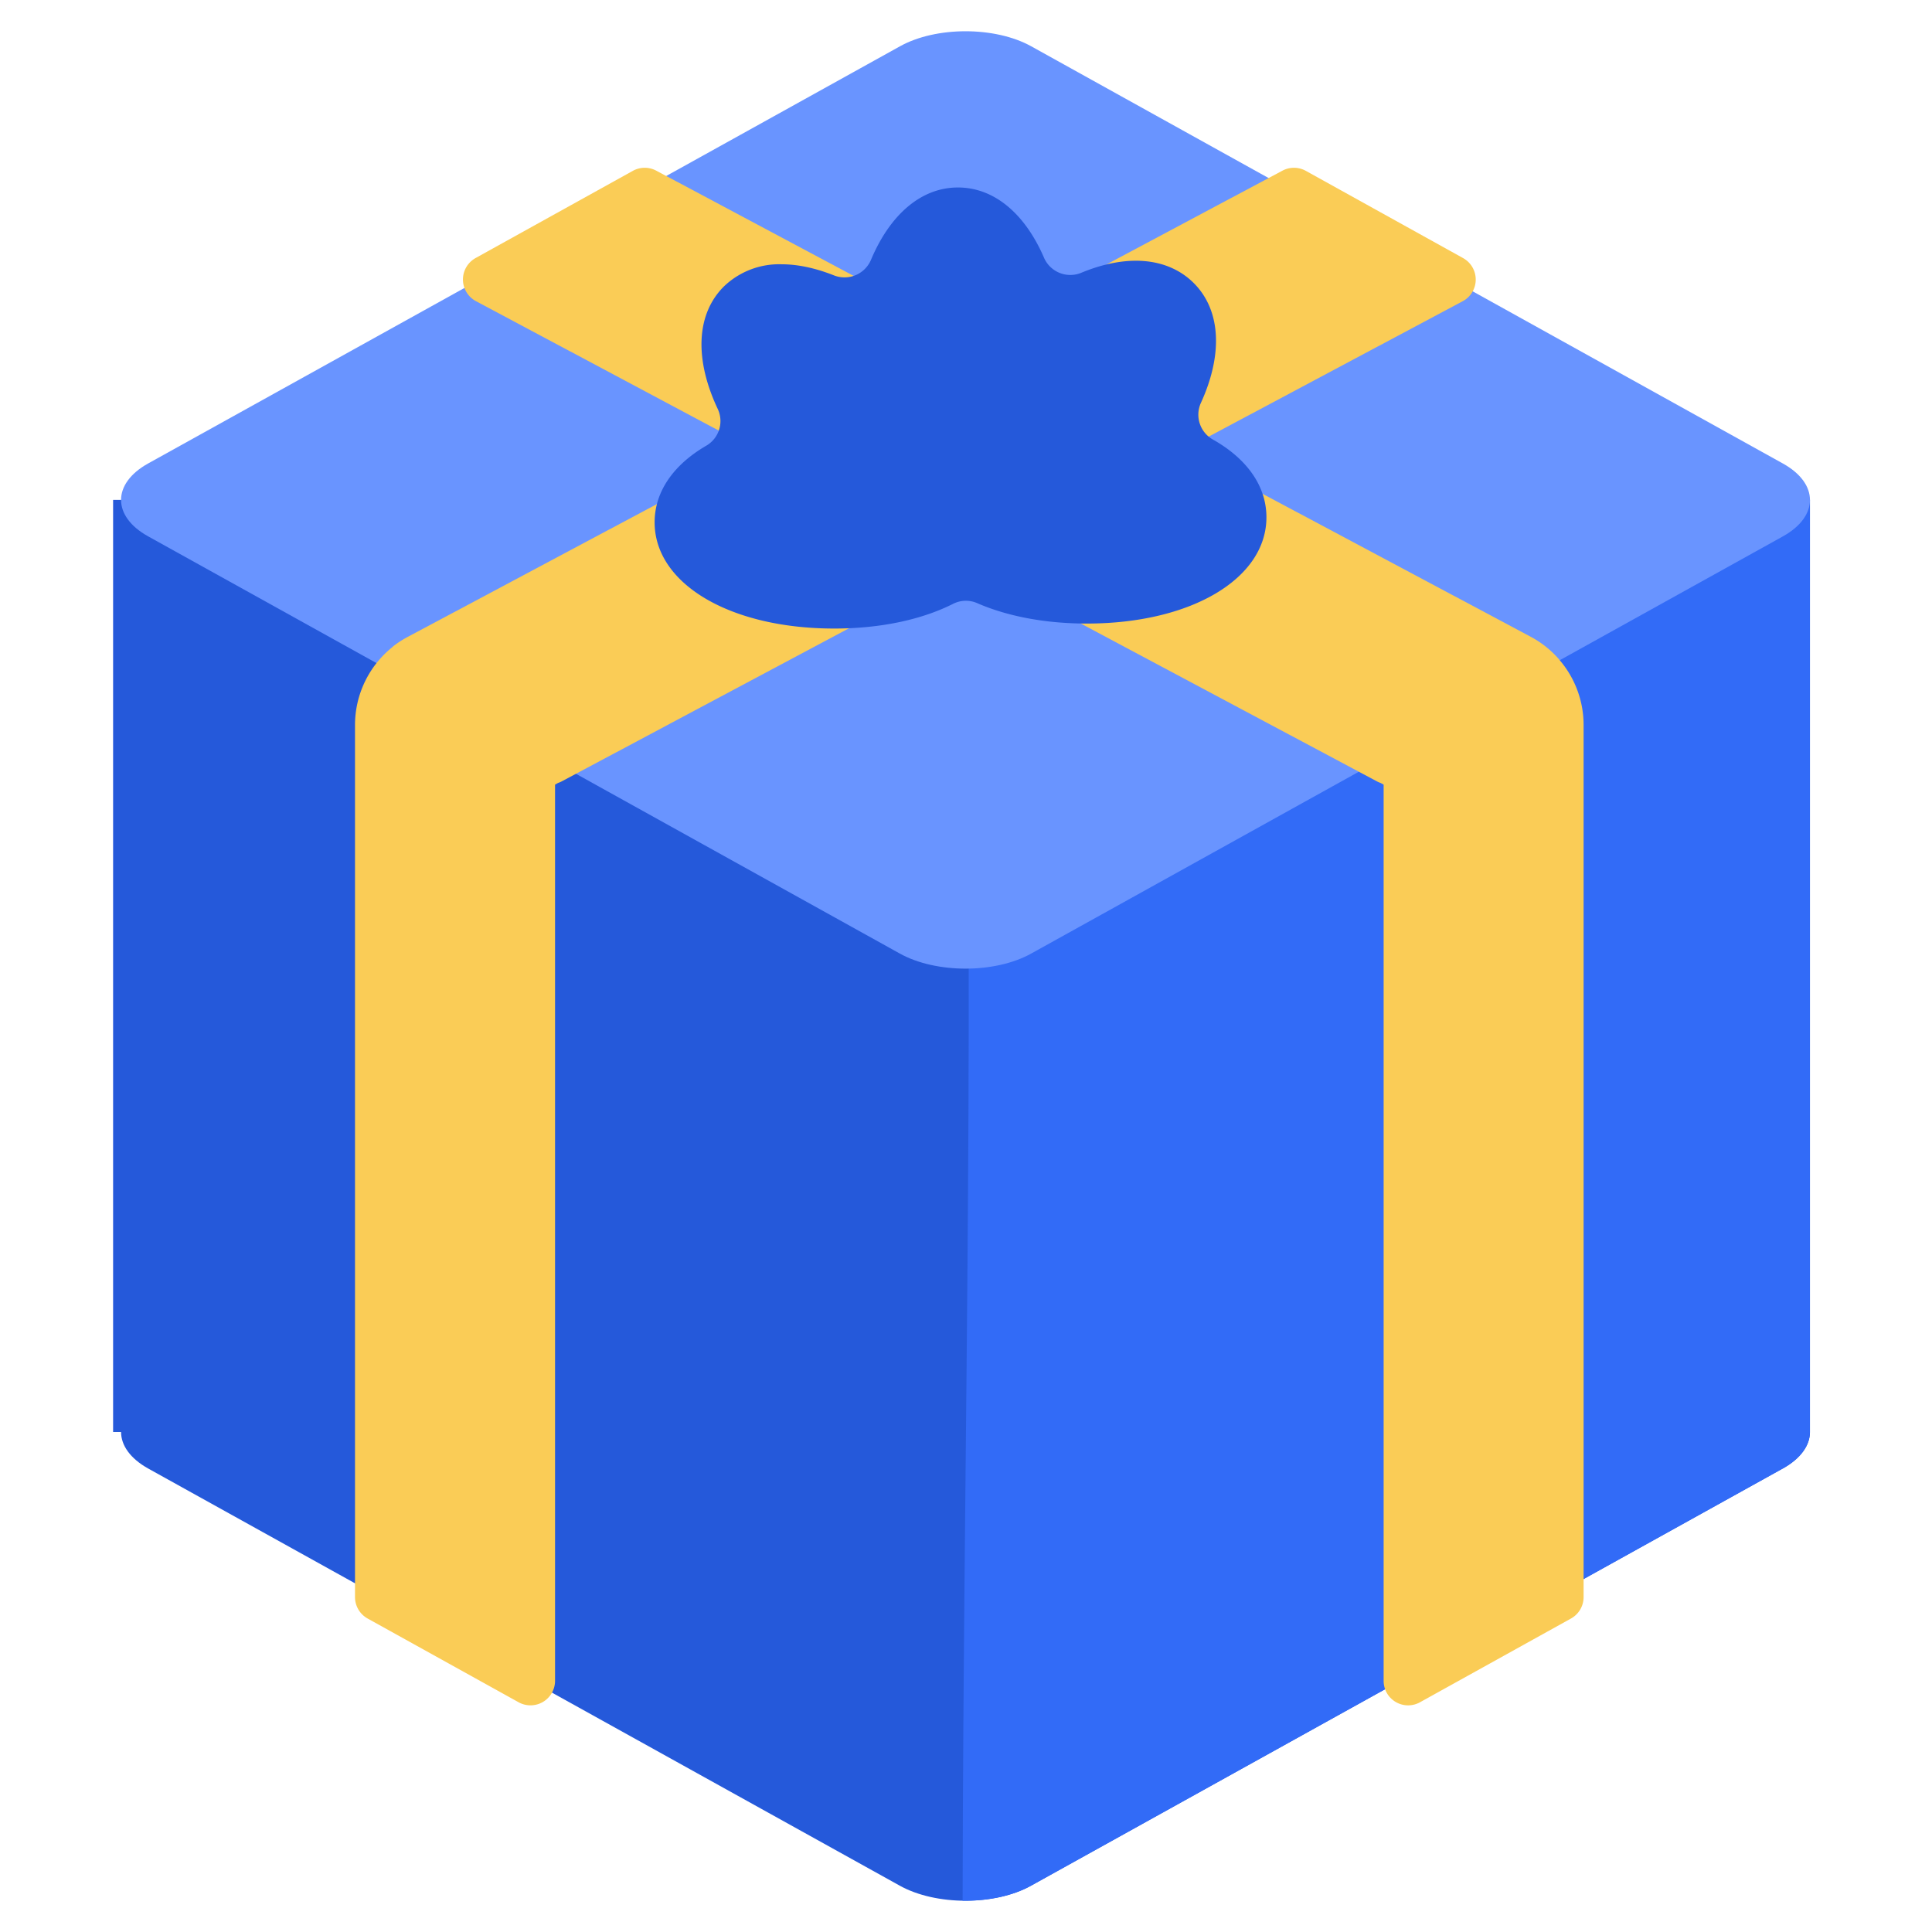 <svg width="24" height="24" fill="none" xmlns="http://www.w3.org/2000/svg"><path d="M22.147 18.242l-9.34 5.183c-.447.249-1.18.249-1.629 0L1.84 18.242c-.224-.125-.336-.289-.336-.453h-.099V6.21h21.079v11.58c0 .163-.112.327-.336.452z" fill="#2559DA"/><path d="M22.483 6.21v11.58c0 .163-.112.327-.336.452l-9.339 5.183c-.233.13-.543.19-.85.186.008-5.799.172-11.604-.008-17.4h10.533z" fill="#326BF7"/><path d="M11.179 11.846l-9.34-5.184c-.447-.248-.447-.655 0-.904L11.18.575c.448-.249 1.181-.249 1.63 0l9.338 5.183c.448.249.448.656 0 .905l-9.339 5.183c-.448.249-1.181.249-1.63 0z" fill="#6994FF"/><path d="M18.332 3.475a.305.305 0 01-.16.266L6.981 9.705a.302.302 0 01-.049.021l-.037.021V20.88a.305.305 0 01-.453.266l-1.875-1.04a.305.305 0 01-.157-.267V9.006a1.242 1.242 0 01.465-.968l.01-.01a1.254 1.254 0 01.183-.118l10.863-5.79a.305.305 0 01.29.002l1.954 1.084a.305.305 0 01.157.269zm1.032 4.712a1.24 1.24 0 00-.349-.277L8.152 2.12a.304.304 0 00-.29.002L5.907 3.206a.305.305 0 00.005.535l11.19 5.964a.307.307 0 00.048.021l.038.021V20.88a.304.304 0 00.452.266l1.875-1.04a.304.304 0 00.157-.267V9.006c0-.302-.11-.593-.309-.819z" fill="#FACC56"/><path d="M15.732 6.426c0 .764-.938 1.32-2.23 1.32-.527 0-.995-.093-1.364-.254a.35.35 0 00-.298.009c-.385.194-.895.307-1.478.307-1.292 0-2.23-.555-2.23-1.32 0-.384.238-.716.639-.95a.354.354 0 00.146-.456c-.286-.604-.277-1.171.074-1.522a.99.99 0 01.719-.277c.203 0 .423.048.65.138a.357.357 0 00.46-.194c.234-.556.619-.898 1.08-.898.454 0 .834.33 1.068.87a.356.356 0 00.463.19c.236-.098.467-.15.679-.15.365 0 .592.15.719.277.344.344.36.898.088 1.491a.354.354 0 00.15.453c.417.235.665.573.665.966z" fill="#2559DA"/></svg>